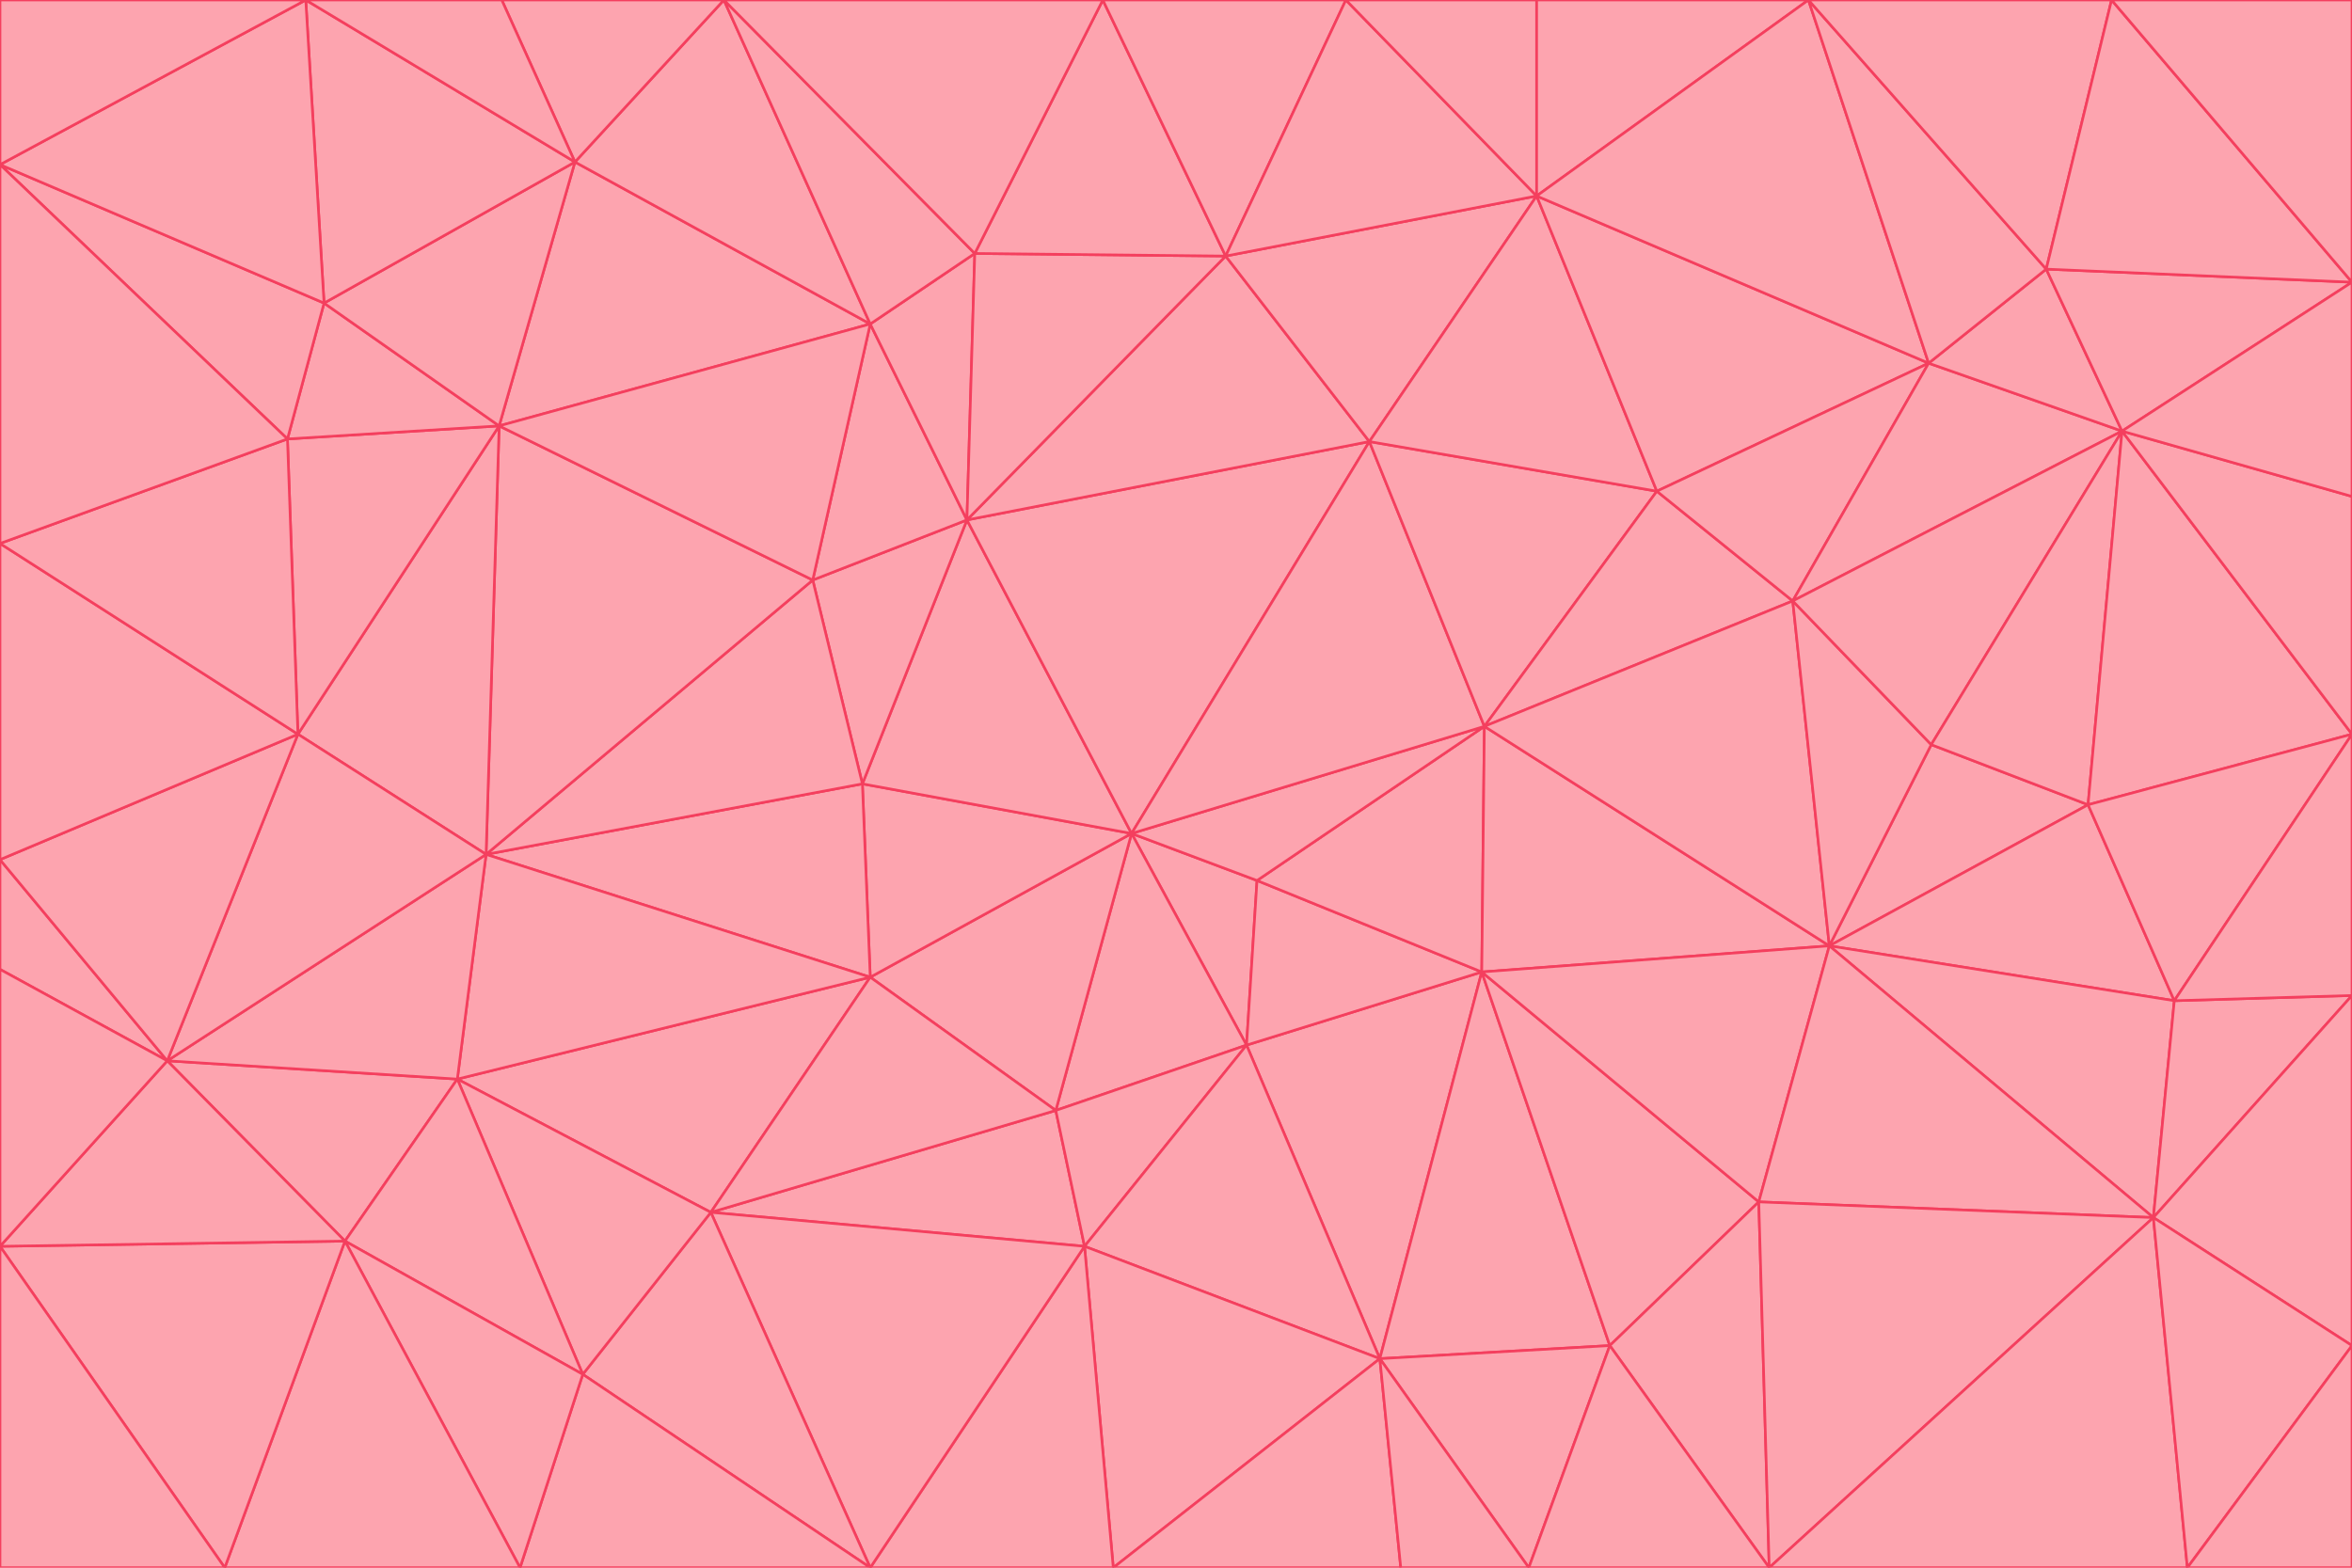 <svg id="visual" viewBox="0 0 900 600" width="900" height="600" xmlns="http://www.w3.org/2000/svg" xmlns:xlink="http://www.w3.org/1999/xlink" version="1.1"><g stroke-width="1" stroke-linejoin="bevel"><path d="M433 319L477 400L481 337Z" fill="#fda4af" stroke="#f43f5e"></path><path d="M433 319L404 425L477 400Z" fill="#fda4af" stroke="#f43f5e"></path><path d="M433 319L333 374L404 425Z" fill="#fda4af" stroke="#f43f5e"></path><path d="M272 464L415 477L404 425Z" fill="#fda4af" stroke="#f43f5e"></path><path d="M404 425L415 477L477 400Z" fill="#fda4af" stroke="#f43f5e"></path><path d="M528 520L567 372L477 400Z" fill="#fda4af" stroke="#f43f5e"></path><path d="M477 400L567 372L481 337Z" fill="#fda4af" stroke="#f43f5e"></path><path d="M433 319L330 300L333 374Z" fill="#fda4af" stroke="#f43f5e"></path><path d="M567 372L568 278L481 337Z" fill="#fda4af" stroke="#f43f5e"></path><path d="M481 337L568 278L433 319Z" fill="#fda4af" stroke="#f43f5e"></path><path d="M433 319L370 199L330 300Z" fill="#fda4af" stroke="#f43f5e"></path><path d="M415 477L528 520L477 400Z" fill="#fda4af" stroke="#f43f5e"></path><path d="M524 169L370 199L433 319Z" fill="#fda4af" stroke="#f43f5e"></path><path d="M370 199L311 222L330 300Z" fill="#fda4af" stroke="#f43f5e"></path><path d="M175 413L272 464L333 374Z" fill="#fda4af" stroke="#f43f5e"></path><path d="M186 327L333 374L330 300Z" fill="#fda4af" stroke="#f43f5e"></path><path d="M333 374L272 464L404 425Z" fill="#fda4af" stroke="#f43f5e"></path><path d="M415 477L426 600L528 520Z" fill="#fda4af" stroke="#f43f5e"></path><path d="M568 278L524 169L433 319Z" fill="#fda4af" stroke="#f43f5e"></path><path d="M528 520L616 515L567 372Z" fill="#fda4af" stroke="#f43f5e"></path><path d="M567 372L700 362L568 278Z" fill="#fda4af" stroke="#f43f5e"></path><path d="M333 600L426 600L415 477Z" fill="#fda4af" stroke="#f43f5e"></path><path d="M528 520L585 600L616 515Z" fill="#fda4af" stroke="#f43f5e"></path><path d="M616 515L673 460L567 372Z" fill="#fda4af" stroke="#f43f5e"></path><path d="M568 278L634 188L524 169Z" fill="#fda4af" stroke="#f43f5e"></path><path d="M426 600L536 600L528 520Z" fill="#fda4af" stroke="#f43f5e"></path><path d="M616 515L677 600L673 460Z" fill="#fda4af" stroke="#f43f5e"></path><path d="M673 460L700 362L567 372Z" fill="#fda4af" stroke="#f43f5e"></path><path d="M272 464L333 600L415 477Z" fill="#fda4af" stroke="#f43f5e"></path><path d="M311 222L186 327L330 300Z" fill="#fda4af" stroke="#f43f5e"></path><path d="M272 464L223 526L333 600Z" fill="#fda4af" stroke="#f43f5e"></path><path d="M686 230L634 188L568 278Z" fill="#fda4af" stroke="#f43f5e"></path><path d="M370 199L333 124L311 222Z" fill="#fda4af" stroke="#f43f5e"></path><path d="M311 222L191 163L186 327Z" fill="#fda4af" stroke="#f43f5e"></path><path d="M373 97L333 124L370 199Z" fill="#fda4af" stroke="#f43f5e"></path><path d="M469 98L370 199L524 169Z" fill="#fda4af" stroke="#f43f5e"></path><path d="M588 75L469 98L524 169Z" fill="#fda4af" stroke="#f43f5e"></path><path d="M175 413L223 526L272 464Z" fill="#fda4af" stroke="#f43f5e"></path><path d="M186 327L175 413L333 374Z" fill="#fda4af" stroke="#f43f5e"></path><path d="M536 600L585 600L528 520Z" fill="#fda4af" stroke="#f43f5e"></path><path d="M469 98L373 97L370 199Z" fill="#fda4af" stroke="#f43f5e"></path><path d="M700 362L686 230L568 278Z" fill="#fda4af" stroke="#f43f5e"></path><path d="M799 308L739 285L700 362Z" fill="#fda4af" stroke="#f43f5e"></path><path d="M700 362L739 285L686 230Z" fill="#fda4af" stroke="#f43f5e"></path><path d="M220 62L191 163L333 124Z" fill="#fda4af" stroke="#f43f5e"></path><path d="M333 124L191 163L311 222Z" fill="#fda4af" stroke="#f43f5e"></path><path d="M64 406L132 475L175 413Z" fill="#fda4af" stroke="#f43f5e"></path><path d="M634 188L588 75L524 169Z" fill="#fda4af" stroke="#f43f5e"></path><path d="M469 98L422 0L373 97Z" fill="#fda4af" stroke="#f43f5e"></path><path d="M738 139L588 75L634 188Z" fill="#fda4af" stroke="#f43f5e"></path><path d="M738 139L634 188L686 230Z" fill="#fda4af" stroke="#f43f5e"></path><path d="M64 406L175 413L186 327Z" fill="#fda4af" stroke="#f43f5e"></path><path d="M175 413L132 475L223 526Z" fill="#fda4af" stroke="#f43f5e"></path><path d="M223 526L199 600L333 600Z" fill="#fda4af" stroke="#f43f5e"></path><path d="M585 600L677 600L616 515Z" fill="#fda4af" stroke="#f43f5e"></path><path d="M832 383L799 308L700 362Z" fill="#fda4af" stroke="#f43f5e"></path><path d="M132 475L199 600L223 526Z" fill="#fda4af" stroke="#f43f5e"></path><path d="M191 163L114 281L186 327Z" fill="#fda4af" stroke="#f43f5e"></path><path d="M832 383L700 362L824 466Z" fill="#fda4af" stroke="#f43f5e"></path><path d="M812 165L738 139L686 230Z" fill="#fda4af" stroke="#f43f5e"></path><path d="M515 0L422 0L469 98Z" fill="#fda4af" stroke="#f43f5e"></path><path d="M277 0L220 62L333 124Z" fill="#fda4af" stroke="#f43f5e"></path><path d="M812 165L686 230L739 285Z" fill="#fda4af" stroke="#f43f5e"></path><path d="M588 75L515 0L469 98Z" fill="#fda4af" stroke="#f43f5e"></path><path d="M588 0L515 0L588 75Z" fill="#fda4af" stroke="#f43f5e"></path><path d="M277 0L333 124L373 97Z" fill="#fda4af" stroke="#f43f5e"></path><path d="M191 163L110 168L114 281Z" fill="#fda4af" stroke="#f43f5e"></path><path d="M114 281L64 406L186 327Z" fill="#fda4af" stroke="#f43f5e"></path><path d="M132 475L86 600L199 600Z" fill="#fda4af" stroke="#f43f5e"></path><path d="M124 116L110 168L191 163Z" fill="#fda4af" stroke="#f43f5e"></path><path d="M0 329L0 371L64 406Z" fill="#fda4af" stroke="#f43f5e"></path><path d="M824 466L700 362L673 460Z" fill="#fda4af" stroke="#f43f5e"></path><path d="M799 308L812 165L739 285Z" fill="#fda4af" stroke="#f43f5e"></path><path d="M692 0L588 0L588 75Z" fill="#fda4af" stroke="#f43f5e"></path><path d="M677 600L824 466L673 460Z" fill="#fda4af" stroke="#f43f5e"></path><path d="M422 0L277 0L373 97Z" fill="#fda4af" stroke="#f43f5e"></path><path d="M220 62L124 116L191 163Z" fill="#fda4af" stroke="#f43f5e"></path><path d="M117 0L124 116L220 62Z" fill="#fda4af" stroke="#f43f5e"></path><path d="M900 281L812 165L799 308Z" fill="#fda4af" stroke="#f43f5e"></path><path d="M738 139L692 0L588 75Z" fill="#fda4af" stroke="#f43f5e"></path><path d="M0 477L86 600L132 475Z" fill="#fda4af" stroke="#f43f5e"></path><path d="M812 165L783 103L738 139Z" fill="#fda4af" stroke="#f43f5e"></path><path d="M0 329L64 406L114 281Z" fill="#fda4af" stroke="#f43f5e"></path><path d="M64 406L0 477L132 475Z" fill="#fda4af" stroke="#f43f5e"></path><path d="M0 329L114 281L0 208Z" fill="#fda4af" stroke="#f43f5e"></path><path d="M783 103L692 0L738 139Z" fill="#fda4af" stroke="#f43f5e"></path><path d="M277 0L192 0L220 62Z" fill="#fda4af" stroke="#f43f5e"></path><path d="M0 208L114 281L110 168Z" fill="#fda4af" stroke="#f43f5e"></path><path d="M0 371L0 477L64 406Z" fill="#fda4af" stroke="#f43f5e"></path><path d="M824 466L900 381L832 383Z" fill="#fda4af" stroke="#f43f5e"></path><path d="M832 383L900 281L799 308Z" fill="#fda4af" stroke="#f43f5e"></path><path d="M677 600L837 600L824 466Z" fill="#fda4af" stroke="#f43f5e"></path><path d="M824 466L900 515L900 381Z" fill="#fda4af" stroke="#f43f5e"></path><path d="M900 381L900 281L832 383Z" fill="#fda4af" stroke="#f43f5e"></path><path d="M812 165L900 108L783 103Z" fill="#fda4af" stroke="#f43f5e"></path><path d="M0 63L110 168L124 116Z" fill="#fda4af" stroke="#f43f5e"></path><path d="M0 63L0 208L110 168Z" fill="#fda4af" stroke="#f43f5e"></path><path d="M837 600L900 515L824 466Z" fill="#fda4af" stroke="#f43f5e"></path><path d="M192 0L117 0L220 62Z" fill="#fda4af" stroke="#f43f5e"></path><path d="M900 281L900 190L812 165Z" fill="#fda4af" stroke="#f43f5e"></path><path d="M783 103L808 0L692 0Z" fill="#fda4af" stroke="#f43f5e"></path><path d="M0 477L0 600L86 600Z" fill="#fda4af" stroke="#f43f5e"></path><path d="M837 600L900 600L900 515Z" fill="#fda4af" stroke="#f43f5e"></path><path d="M900 108L808 0L783 103Z" fill="#fda4af" stroke="#f43f5e"></path><path d="M900 190L900 108L812 165Z" fill="#fda4af" stroke="#f43f5e"></path><path d="M117 0L0 63L124 116Z" fill="#fda4af" stroke="#f43f5e"></path><path d="M117 0L0 0L0 63Z" fill="#fda4af" stroke="#f43f5e"></path><path d="M900 108L900 0L808 0Z" fill="#fda4af" stroke="#f43f5e"></path></g></svg>